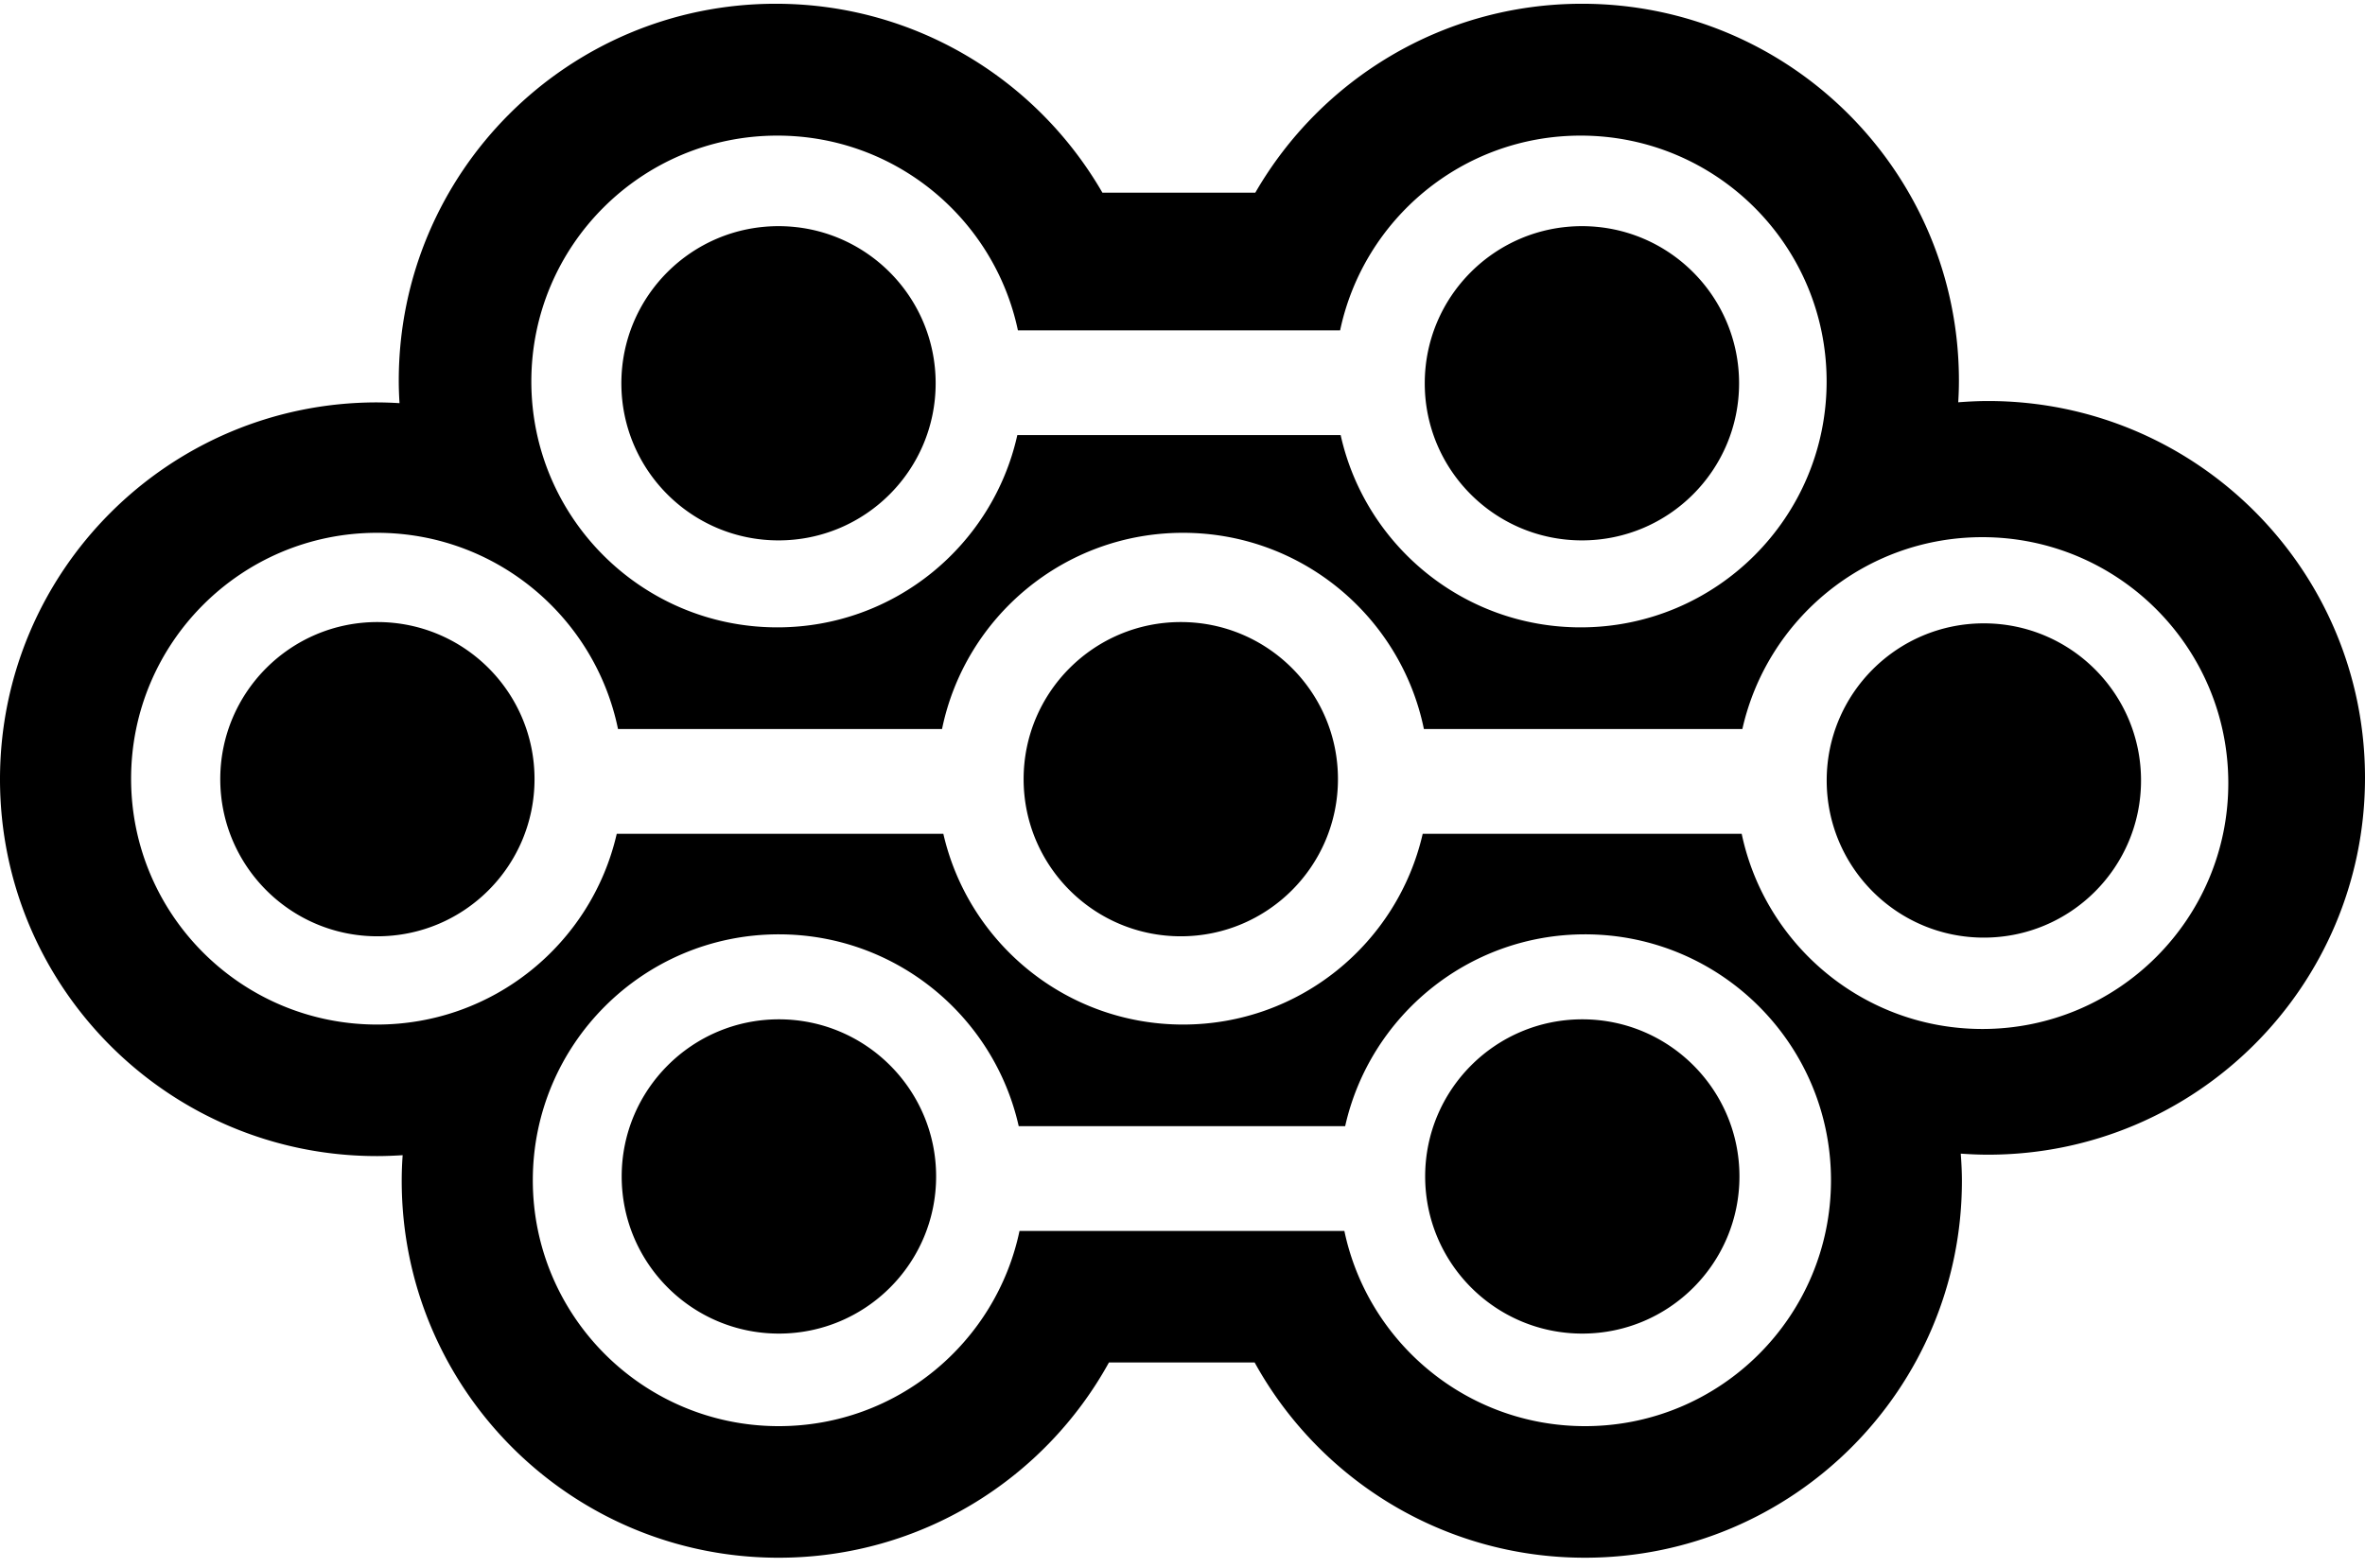 <svg xmlns="http://www.w3.org/2000/svg" width="3em" height="1.99em" viewBox="0 0 256 169"><path d="M84.313 109.963c-9.393 0-17.018 7.625-17.018 17.01c0 9.401 7.625 17.018 17.018 17.018c9.397 0 17.018-7.617 17.018-17.018c0-9.385-7.62-17.01-17.018-17.01m86.925-51.858c9.397 0 17.01-7.617 17.01-17.01c0-9.405-7.617-17.014-17.01-17.014s-17.014 7.613-17.014 17.014c-.004 9.397 7.617 17.01 17.014 17.01m.039 51.858c-9.397 0-17.01 7.625-17.01 17.01c0 9.401 7.613 17.018 17.01 17.018c9.397 0 17.01-7.617 17.01-17.018c0-9.385-7.613-17.01-17.01-17.01M84.27 58.105c9.397 0 17.01-7.617 17.01-17.01c0-9.405-7.613-17.014-17.01-17.014c-9.397 0-17.01 7.613-17.01 17.014c0 9.397 7.613 17.01 17.01 17.01m130.471 8.983c-9.393 0-17.01 7.617-17.01 17.01c0 9.401 7.621 17.018 17.01 17.018c9.398 0 17.015-7.617 17.015-17.018c.003-9.393-7.613-17.01-17.015-17.01m-86.924-.14c-9.398 0-17.015 7.617-17.015 17.006c0 9.401 7.617 17.018 17.015 17.018c9.393 0 17.01-7.617 17.01-17.018c.004-9.39-7.613-17.006-17.01-17.006m87.385-23.933c-1.093 0-2.17.055-3.233.137c.047-.78.075-1.558.075-2.346C212.044 18.27 193.776 0 171.242 0c-15.125 0-28.309 8.234-35.36 20.454H119.33C112.279 8.238 99.094 0 83.966 0C61.439 0 43.164 18.271 43.164 40.806c0 .816.031 1.632.082 2.44a42.342 42.342 0 0 0-2.444-.082C18.267 43.168 0 61.439 0 83.969c0 22.531 18.267 40.802 40.806 40.802c.933 0 1.854-.039 2.78-.097a38.457 38.457 0 0 0-.102 2.776c0 22.538 18.267 40.81 40.798 40.81c15.41 0 28.812-8.543 35.758-21.145h15.768c6.942 12.606 20.352 21.144 35.75 21.144c22.535 0 40.81-18.271 40.81-40.81c0-.991-.055-1.975-.125-2.943c.98.07 1.96.113 2.96.113c22.53 0 40.797-18.271 40.797-40.81c0-22.53-18.267-40.794-40.798-40.794M84.145 14.277c12.806 0 23.495 9.038 26.04 21.09h34.876c2.545-12.052 13.235-21.09 26.036-21.09c14.711 0 26.626 11.912 26.626 26.619c0 14.706-11.919 26.626-26.626 26.626c-12.704 0-23.33-8.906-25.977-20.817h-35c-2.652 11.911-13.27 20.817-25.979 20.817c-14.703 0-26.626-11.92-26.626-26.626c0-14.707 11.927-26.619 26.63-26.619m87.429 139.736c-12.814 0-23.515-9.065-26.052-21.137h-35.165c-2.537 12.072-13.238 21.137-26.056 21.137c-14.703 0-26.626-11.927-26.626-26.626c0-14.699 11.923-26.626 26.626-26.626c12.689 0 23.304 8.89 25.97 20.77h35.337c2.662-11.88 13.273-20.77 25.962-20.77c14.707 0 26.626 11.927 26.626 26.626c0 14.699-11.916 26.626-26.622 26.626m43.011-43.004c-12.82 0-23.518-9.073-26.056-21.136h-34.528c-2.71 11.833-13.293 20.656-25.942 20.656c-12.658 0-23.238-8.823-25.947-20.656H66.76c-2.71 11.833-13.297 20.656-25.943 20.656c-14.706 0-26.626-11.92-26.626-26.618c0-14.71 11.924-26.626 26.626-26.626c12.86 0 23.589 9.116 26.08 21.246h35.074c2.491-12.13 13.224-21.246 26.084-21.246c12.856 0 23.592 9.116 26.075 21.246h34.473c2.67-11.888 13.278-20.774 25.974-20.774c14.703 0 26.626 11.916 26.626 26.626c.008 14.691-11.915 26.626-26.618 26.626M40.85 66.948c-9.394 0-17.007 7.617-17.007 17.006c0 9.401 7.617 17.018 17.007 17.018c9.4 0 17.01-7.617 17.01-17.018c.004-9.39-7.605-17.006-17.01-17.006" fill="#000"/></svg>